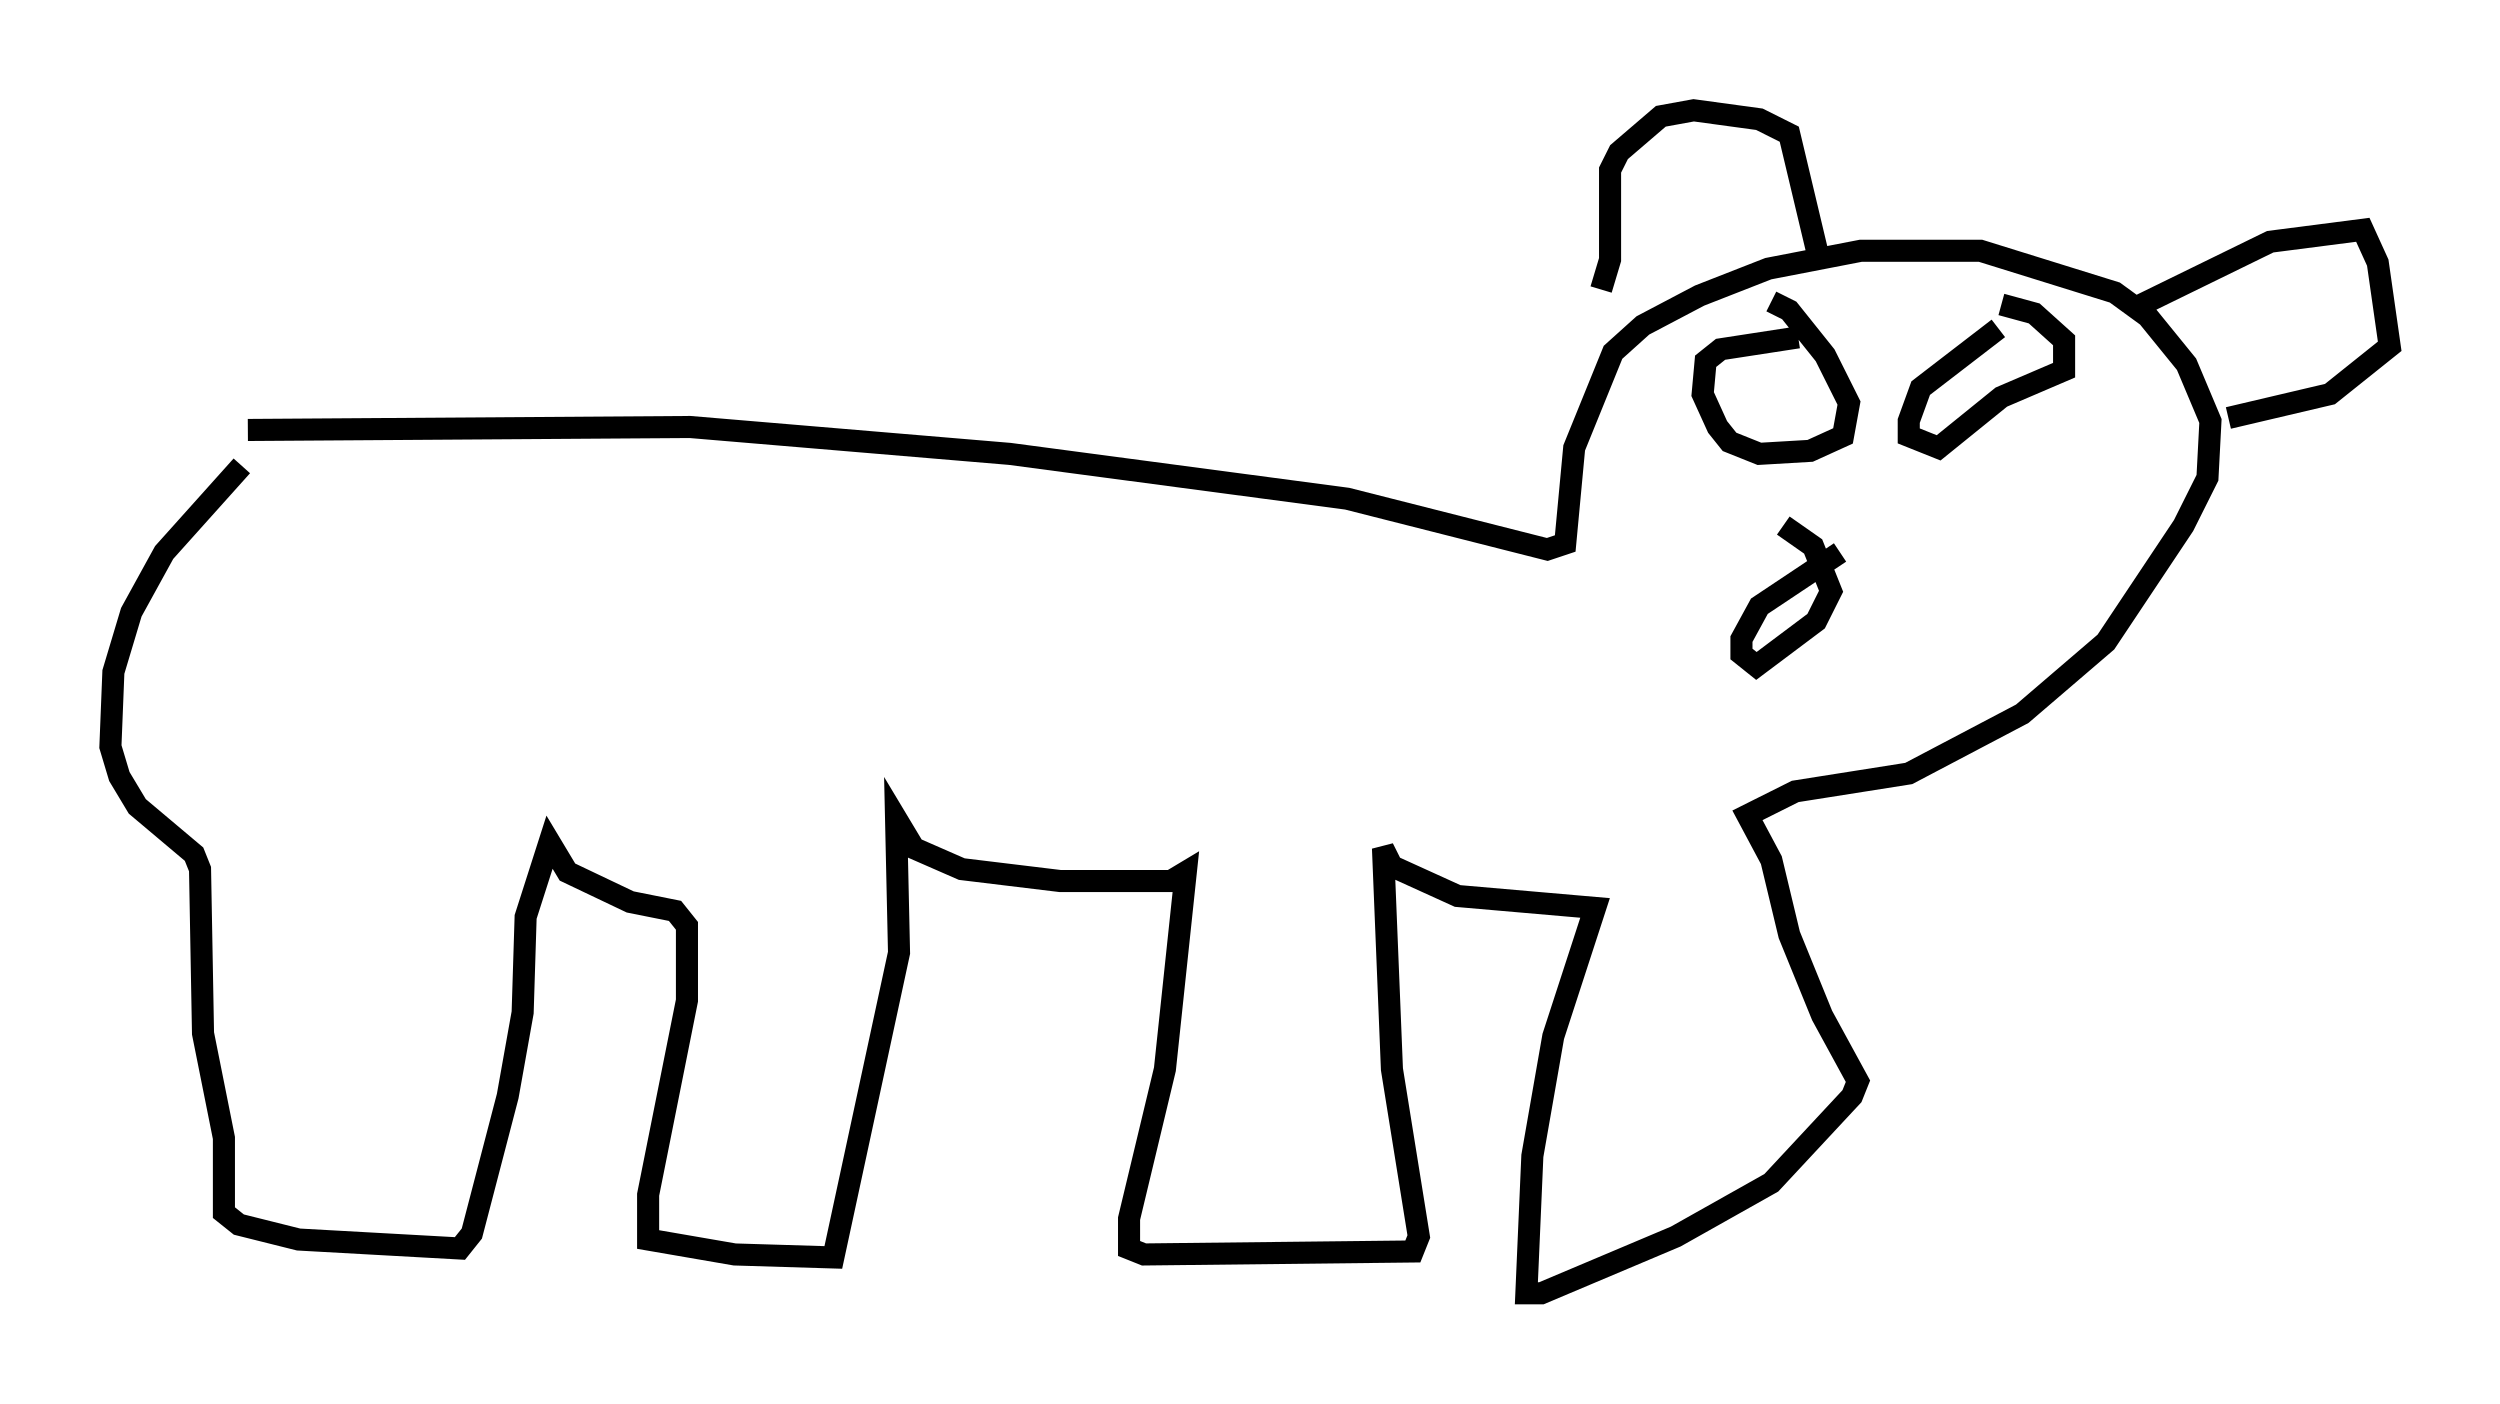 <?xml version="1.0" encoding="utf-8" ?>
<svg baseProfile="full" height="63.585" version="1.1" width="113.247" xmlns="http://www.w3.org/2000/svg" xmlns:ev="http://www.w3.org/2001/xml-events" xmlns:xlink="http://www.w3.org/1999/xlink"><defs /><rect fill="white" height="63.585" width="113.247" x="0" y="0" /><path d="M13.66, 20.697 m-2.706, 0.406 l-3.518, 3.924 -1.488, 2.706 l-0.812, 2.706 -0.135, 3.383 l0.406, 1.353 0.812, 1.353 l2.571, 2.165 0.271, 0.677 l0.135, 7.442 0.947, 4.736 l0.0, 3.383 0.677, 0.541 l2.706, 0.677 7.307, 0.406 l0.541, -0.677 1.624, -6.225 l0.677, -3.789 0.135, -4.33 l1.083, -3.383 0.812, 1.353 l2.842, 1.353 2.03, 0.406 l0.541, 0.677 0.0, 3.383 l-1.759, 8.796 0.0, 2.03 l3.924, 0.677 4.465, 0.135 l2.977, -13.802 -0.135, -6.089 l0.812, 1.353 2.165, 0.947 l4.465, 0.541 5.007, 0.0 l0.677, -0.406 -0.947, 8.931 l-1.624, 6.766 0.0, 1.353 l0.677, 0.271 12.178, -0.135 l0.271, -0.677 -1.218, -7.578 l-0.406, -10.013 0.406, 0.812 l2.977, 1.353 6.225, 0.541 l-1.894, 5.819 -0.947, 5.413 l-0.271, 6.225 0.677, 0.0 l6.089, -2.571 4.33, -2.436 l3.654, -3.924 0.271, -0.677 l-1.624, -2.977 -1.488, -3.654 l-0.812, -3.383 -1.083, -2.03 l2.165, -1.083 5.142, -0.812 l5.142, -2.706 3.789, -3.248 l3.518, -5.277 1.083, -2.165 l0.135, -2.571 -1.083, -2.571 l-1.759, -2.165 -1.488, -1.083 l-6.089, -1.894 -5.413, 0.0 l-4.195, 0.812 -3.112, 1.218 l-2.571, 1.353 -1.353, 1.218 l-1.759, 4.33 -0.406, 4.33 l-0.812, 0.271 -9.066, -2.3 l-15.291, -2.03 -14.479, -1.218 l-20.027, 0.135 m72.124, 5.548 l-3.654, 2.436 -0.812, 1.488 l0.0, 0.677 0.677, 0.541 l2.706, -2.03 0.677, -1.353 l-0.812, -2.03 -1.353, -0.947 m0.677, -8.525 l-3.518, 0.541 -0.677, 0.541 l-0.135, 1.488 0.677, 1.488 l0.541, 0.677 1.353, 0.541 l2.3, -0.135 1.488, -0.677 l0.271, -1.488 -1.083, -2.165 l-1.624, -2.03 -0.812, -0.406 m10.284, 1.218 l-3.518, 2.706 -0.541, 1.488 l0.0, 0.677 1.353, 0.541 l2.842, -2.3 2.842, -1.218 l0.0, -1.353 -1.353, -1.218 l-1.488, -0.406 m-18.132, -0.677 l0.406, -1.353 0.0, -4.059 l0.406, -0.812 1.894, -1.624 l1.488, -0.271 2.977, 0.406 l1.353, 0.677 1.353, 5.683 m14.344, 2.165 l6.089, -2.977 4.195, -0.541 l0.677, 1.488 0.541, 3.789 l-2.706, 2.165 -4.601, 1.083 " fill="none" stroke="black" stroke-width="1" /></svg>